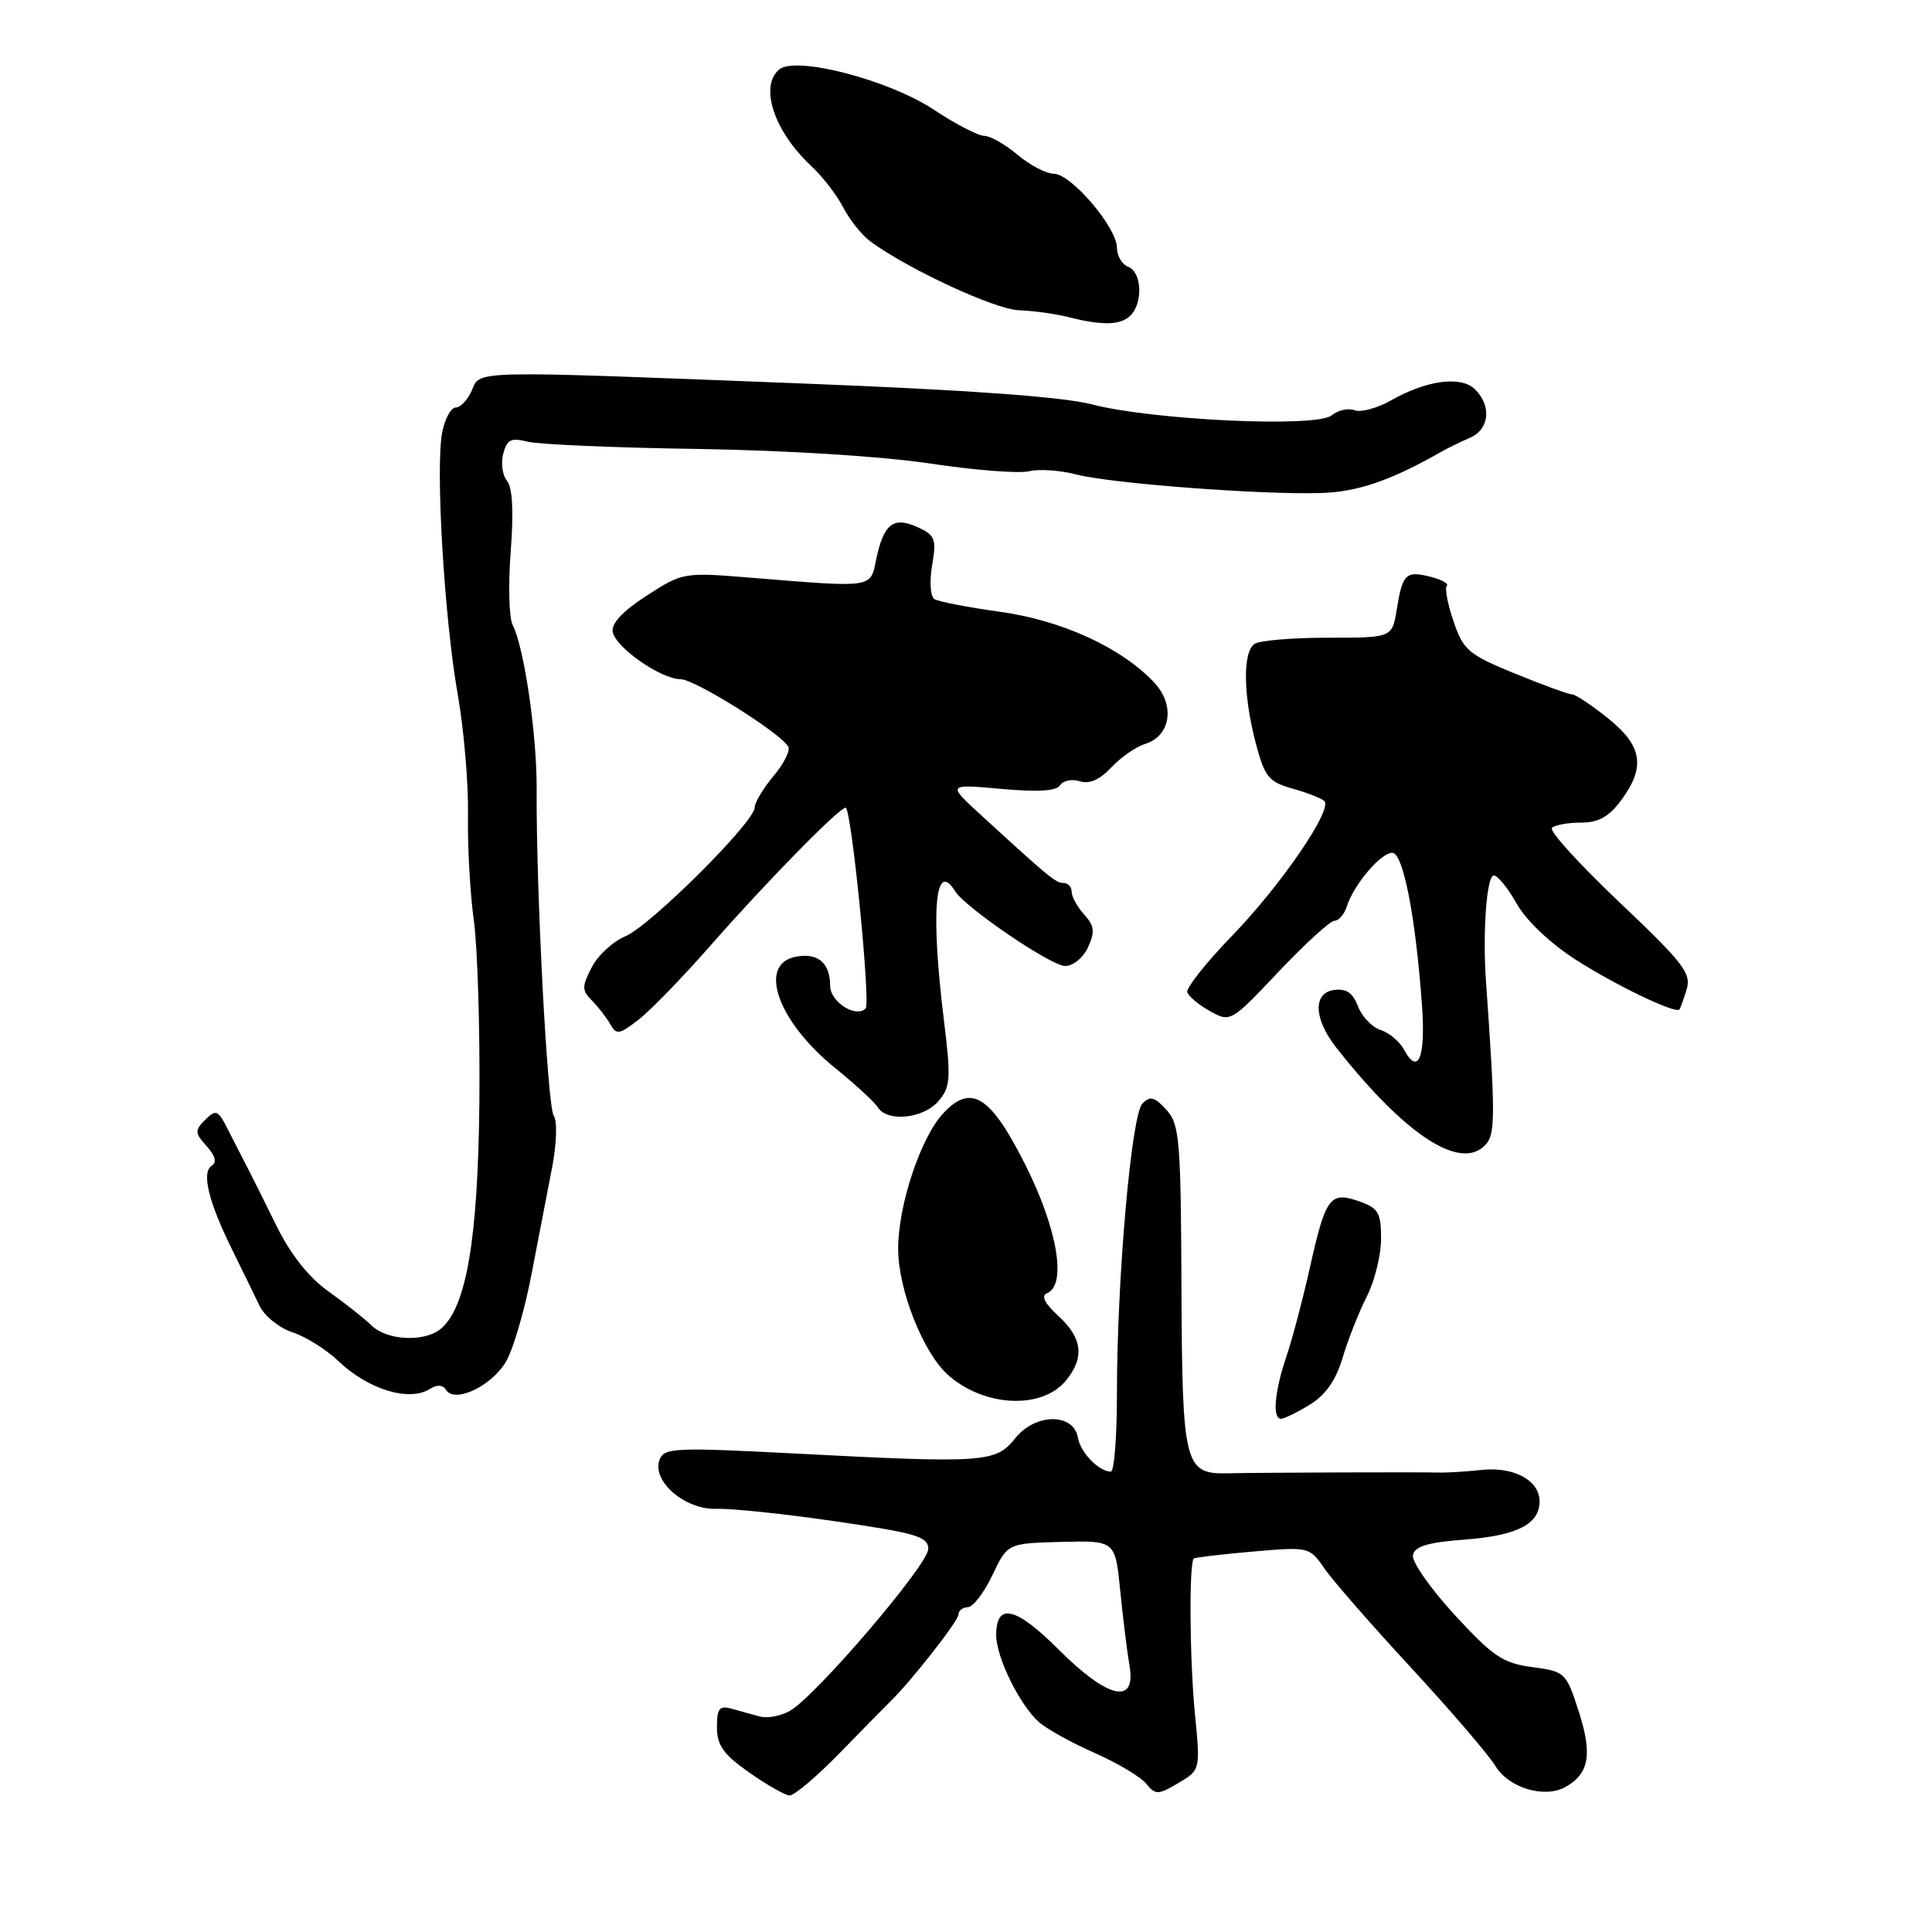 <?xml version="1.0" encoding="UTF-8" standalone="no"?>
<!DOCTYPE svg PUBLIC "-//W3C//DTD SVG 1.1//EN" "http://www.w3.org/Graphics/SVG/1.1/DTD/svg11.dtd" >
<svg xmlns="http://www.w3.org/2000/svg" xmlns:xlink="http://www.w3.org/1999/xlink" version="1.1" viewBox="0 0 256 256">
 <g >
 <path fill="currentColor"
d=" M 111.30 232.25 C 114.37 229.09 117.36 226.05 117.93 225.50 C 120.62 222.91 127.00 214.78 127.00 213.94 C 127.00 213.42 127.56 212.98 128.25 212.96 C 128.94 212.94 130.40 211.03 131.50 208.71 C 133.50 204.50 133.50 204.50 140.64 204.31 C 147.78 204.13 147.78 204.13 148.44 210.81 C 148.81 214.49 149.36 218.96 149.67 220.75 C 150.56 225.97 146.79 225.10 140.26 218.56 C 134.60 212.90 132.00 212.30 132.00 216.65 C 132.00 219.58 135.08 225.87 137.64 228.16 C 138.66 229.08 141.97 230.92 145.00 232.25 C 148.03 233.59 151.11 235.42 151.86 236.33 C 153.13 237.86 153.44 237.86 156.14 236.26 C 159.06 234.53 159.06 234.53 158.33 227.02 C 157.63 219.83 157.54 207.08 158.19 206.51 C 158.36 206.37 161.88 205.95 166.00 205.59 C 173.45 204.95 173.51 204.96 175.50 207.84 C 176.60 209.44 181.77 215.35 186.98 220.99 C 192.19 226.62 197.21 232.47 198.14 233.99 C 199.92 236.92 204.65 238.34 207.44 236.78 C 210.56 235.03 211.02 232.48 209.22 226.87 C 207.53 221.61 207.41 221.49 203.04 220.90 C 199.15 220.39 197.82 219.49 192.75 213.98 C 189.54 210.49 187.06 206.94 187.22 206.07 C 187.44 204.90 189.18 204.37 194.11 204.00 C 201.04 203.47 204.00 201.96 204.00 198.93 C 204.00 196.15 200.57 194.30 196.28 194.78 C 194.20 195.00 191.60 195.16 190.50 195.12 C 188.29 195.05 167.13 195.12 162.68 195.22 C 156.94 195.34 156.65 194.19 156.55 170.62 C 156.47 150.97 156.30 148.99 154.55 147.05 C 153.00 145.34 152.40 145.18 151.38 146.22 C 149.91 147.72 148.00 169.48 148.00 184.70 C 148.00 190.36 147.64 195.00 147.19 195.00 C 145.62 195.00 143.16 192.47 142.83 190.50 C 142.26 187.19 137.18 187.24 134.52 190.58 C 131.93 193.82 130.57 193.92 104.78 192.57 C 89.48 191.78 88.00 191.85 87.40 193.40 C 86.31 196.24 90.76 200.08 94.95 199.93 C 96.90 199.86 104.01 200.60 110.75 201.59 C 121.43 203.15 123.00 203.61 123.00 205.25 C 123.00 207.32 108.06 224.79 104.65 226.71 C 103.47 227.37 101.71 227.71 100.75 227.46 C 99.79 227.21 98.10 226.74 97.00 226.43 C 95.32 225.96 95.00 226.34 95.00 228.87 C 95.00 231.26 95.86 232.47 99.25 234.85 C 101.59 236.49 104.00 237.87 104.60 237.91 C 105.21 237.96 108.22 235.41 111.30 232.25 Z  M 173.55 186.13 C 175.65 184.85 177.01 182.90 177.91 179.89 C 178.63 177.47 180.07 173.83 181.11 171.79 C 182.15 169.75 183.00 166.31 183.00 164.14 C 183.00 160.68 182.64 160.07 180.06 159.17 C 176.23 157.84 175.65 158.63 173.56 168.00 C 172.64 172.12 171.24 177.43 170.44 179.78 C 168.87 184.46 168.57 188.00 169.75 188.00 C 170.16 187.99 171.87 187.16 173.55 186.13 Z  M 141.25 182.92 C 143.73 179.89 143.43 177.29 140.25 174.38 C 138.40 172.69 137.91 171.69 138.75 171.35 C 141.38 170.27 140.12 162.81 135.88 154.38 C 131.26 145.18 128.70 143.56 125.01 147.49 C 122.00 150.69 119.00 159.70 119.01 165.49 C 119.02 170.91 122.33 179.27 125.63 182.20 C 130.42 186.45 138.08 186.80 141.25 182.92 Z  M 56.97 184.04 C 57.92 183.44 58.68 183.49 59.11 184.17 C 60.25 186.02 65.27 183.60 67.11 180.31 C 68.05 178.63 69.54 173.49 70.42 168.88 C 71.31 164.27 72.53 157.95 73.13 154.84 C 73.76 151.61 73.87 148.61 73.37 147.84 C 72.53 146.52 71.03 118.00 71.11 104.58 C 71.15 97.38 69.45 85.75 67.93 82.81 C 67.45 81.88 67.33 77.50 67.67 73.09 C 68.08 67.82 67.91 64.60 67.19 63.73 C 66.58 62.99 66.35 61.37 66.68 60.12 C 67.17 58.24 67.72 57.97 69.89 58.52 C 71.32 58.89 81.50 59.33 92.50 59.49 C 104.20 59.67 116.96 60.47 123.25 61.42 C 129.17 62.31 135.07 62.77 136.37 62.44 C 137.67 62.12 140.48 62.31 142.62 62.87 C 147.16 64.06 167.06 65.57 175.00 65.33 C 179.88 65.19 184.29 63.68 191.00 59.85 C 191.82 59.38 193.51 58.56 194.75 58.02 C 197.35 56.90 197.69 53.83 195.46 51.60 C 193.61 49.76 189.05 50.36 184.25 53.09 C 182.46 54.10 180.32 54.67 179.48 54.36 C 178.65 54.04 177.29 54.35 176.45 55.04 C 174.47 56.69 152.73 55.68 144.62 53.57 C 140.81 52.58 128.19 51.67 106.71 50.83 C 61.93 49.08 63.70 49.04 62.51 51.75 C 61.97 52.99 61.01 54.00 60.39 54.00 C 59.76 54.00 58.96 55.46 58.60 57.25 C 57.68 61.82 58.87 81.89 60.64 91.94 C 61.46 96.58 62.08 103.78 62.01 107.94 C 61.94 112.10 62.29 118.42 62.79 122.00 C 63.28 125.58 63.61 136.38 63.52 146.00 C 63.34 164.17 61.80 173.27 58.40 176.08 C 56.25 177.87 51.29 177.63 49.24 175.64 C 48.28 174.71 45.70 172.66 43.50 171.10 C 40.89 169.24 38.49 166.20 36.61 162.38 C 35.02 159.14 33.25 155.60 32.68 154.50 C 32.10 153.40 30.99 151.22 30.20 149.66 C 28.89 147.08 28.61 146.96 27.20 148.37 C 25.78 149.79 25.80 150.12 27.38 151.87 C 28.53 153.14 28.76 154.03 28.06 154.46 C 26.68 155.32 27.61 159.20 30.72 165.50 C 32.07 168.25 33.72 171.62 34.38 173.00 C 35.03 174.38 37.01 175.97 38.76 176.54 C 40.52 177.12 43.25 178.83 44.83 180.34 C 48.78 184.12 54.22 185.78 56.97 184.04 Z  M 196.98 151.52 C 198.13 150.13 198.12 147.28 196.90 130.00 C 196.44 123.50 196.99 116.00 197.94 116.00 C 198.45 116.00 199.82 117.69 200.98 119.76 C 202.23 121.98 205.42 125.00 208.80 127.17 C 214.09 130.56 222.02 134.37 222.53 133.76 C 222.65 133.62 223.08 132.42 223.49 131.10 C 224.14 128.99 223.05 127.58 214.58 119.55 C 209.27 114.52 205.25 110.09 205.63 109.70 C 206.02 109.32 207.75 109.00 209.48 109.00 C 211.80 109.00 213.19 108.23 214.81 106.04 C 218.08 101.62 217.63 98.84 213.06 95.17 C 210.89 93.43 208.75 92.00 208.31 92.01 C 207.86 92.01 204.47 90.77 200.76 89.26 C 194.58 86.73 193.90 86.16 192.60 82.33 C 191.82 80.04 191.41 77.92 191.71 77.63 C 192.00 77.34 191.04 76.80 189.57 76.43 C 186.28 75.60 185.84 76.02 185.08 80.74 C 184.47 84.50 184.47 84.50 175.98 84.50 C 171.32 84.50 166.94 84.86 166.25 85.31 C 164.65 86.34 164.72 92.10 166.40 98.50 C 167.58 102.96 168.10 103.60 171.28 104.50 C 173.24 105.05 175.12 105.79 175.48 106.14 C 176.60 107.27 169.75 117.29 163.27 123.98 C 159.81 127.55 157.14 130.93 157.32 131.48 C 157.51 132.04 158.87 133.18 160.36 134.00 C 163.02 135.48 163.12 135.43 169.43 128.75 C 172.94 125.04 176.27 122.00 176.84 122.00 C 177.40 122.00 178.14 121.14 178.47 120.08 C 179.38 117.22 182.96 113.00 184.48 113.00 C 185.93 113.00 187.58 121.47 188.42 133.22 C 188.92 140.11 187.92 142.58 186.05 139.10 C 185.47 138.02 184.08 136.84 182.94 136.48 C 181.81 136.12 180.46 134.71 179.94 133.35 C 179.25 131.54 178.38 130.95 176.75 131.18 C 173.94 131.59 174.08 135.01 177.06 138.81 C 186.36 150.63 193.79 155.37 196.98 151.52 Z  M 124.34 145.91 C 125.95 144.03 126.03 142.97 125.07 135.16 C 123.30 120.74 123.90 113.80 126.55 118.08 C 127.90 120.26 139.28 128.00 141.13 128.00 C 142.20 128.00 143.54 126.90 144.18 125.50 C 145.11 123.47 145.01 122.67 143.66 121.18 C 142.75 120.17 142.00 118.82 142.00 118.17 C 142.00 117.53 141.52 117.00 140.94 117.00 C 139.89 117.00 139.10 116.35 130.00 108.01 C 125.50 103.89 125.50 103.89 132.64 104.53 C 137.51 104.97 139.99 104.82 140.47 104.05 C 140.85 103.43 142.03 103.19 143.07 103.52 C 144.34 103.93 145.73 103.32 147.24 101.70 C 148.48 100.37 150.51 98.96 151.75 98.57 C 155.14 97.51 155.74 93.42 152.94 90.44 C 148.61 85.83 140.73 82.21 132.54 81.07 C 128.28 80.48 124.36 79.72 123.83 79.39 C 123.28 79.06 123.14 77.10 123.51 74.91 C 124.11 71.41 123.92 70.92 121.56 69.84 C 118.37 68.39 117.08 69.42 116.09 74.16 C 115.31 77.95 115.82 77.88 99.50 76.55 C 90.58 75.82 90.46 75.85 85.68 78.93 C 82.51 80.98 80.97 82.62 81.19 83.74 C 81.59 85.82 87.60 90.00 90.20 90.00 C 92.04 90.00 103.28 97.03 104.44 98.91 C 104.76 99.42 103.89 101.17 102.51 102.81 C 101.13 104.45 100.00 106.33 100.00 107.00 C 100.00 108.91 86.15 122.69 82.87 124.06 C 81.24 124.73 79.23 126.58 78.41 128.17 C 77.08 130.74 77.09 131.23 78.44 132.58 C 79.27 133.42 80.36 134.83 80.86 135.71 C 81.67 137.16 82.07 137.09 84.63 135.10 C 86.21 133.87 90.54 129.41 94.24 125.18 C 101.55 116.86 111.16 107.05 112.05 107.02 C 112.81 106.99 115.39 132.94 114.70 133.63 C 113.41 134.93 110.00 132.75 110.00 130.63 C 110.00 127.59 108.37 126.21 105.45 126.77 C 100.34 127.74 103.04 135.37 110.69 141.54 C 113.33 143.68 115.86 146.01 116.30 146.71 C 117.55 148.72 122.35 148.24 124.34 145.91 Z  M 149.80 41.80 C 151.48 40.12 151.30 36.05 149.50 35.36 C 148.68 35.05 148.00 33.90 148.00 32.83 C 148.00 30.15 141.94 23.04 139.64 23.02 C 138.62 23.01 136.45 21.88 134.82 20.50 C 133.18 19.12 131.20 18.00 130.41 18.00 C 129.62 18.00 126.61 16.44 123.73 14.53 C 117.80 10.60 105.45 7.38 103.26 9.20 C 100.58 11.42 102.57 17.42 107.50 22.00 C 108.98 23.38 110.89 25.85 111.74 27.50 C 112.60 29.15 114.22 31.18 115.34 32.00 C 120.38 35.69 131.81 40.99 135.00 41.11 C 136.93 41.18 139.85 41.58 141.50 42.00 C 146.10 43.17 148.49 43.11 149.80 41.80 Z "/>
</g>
</svg>